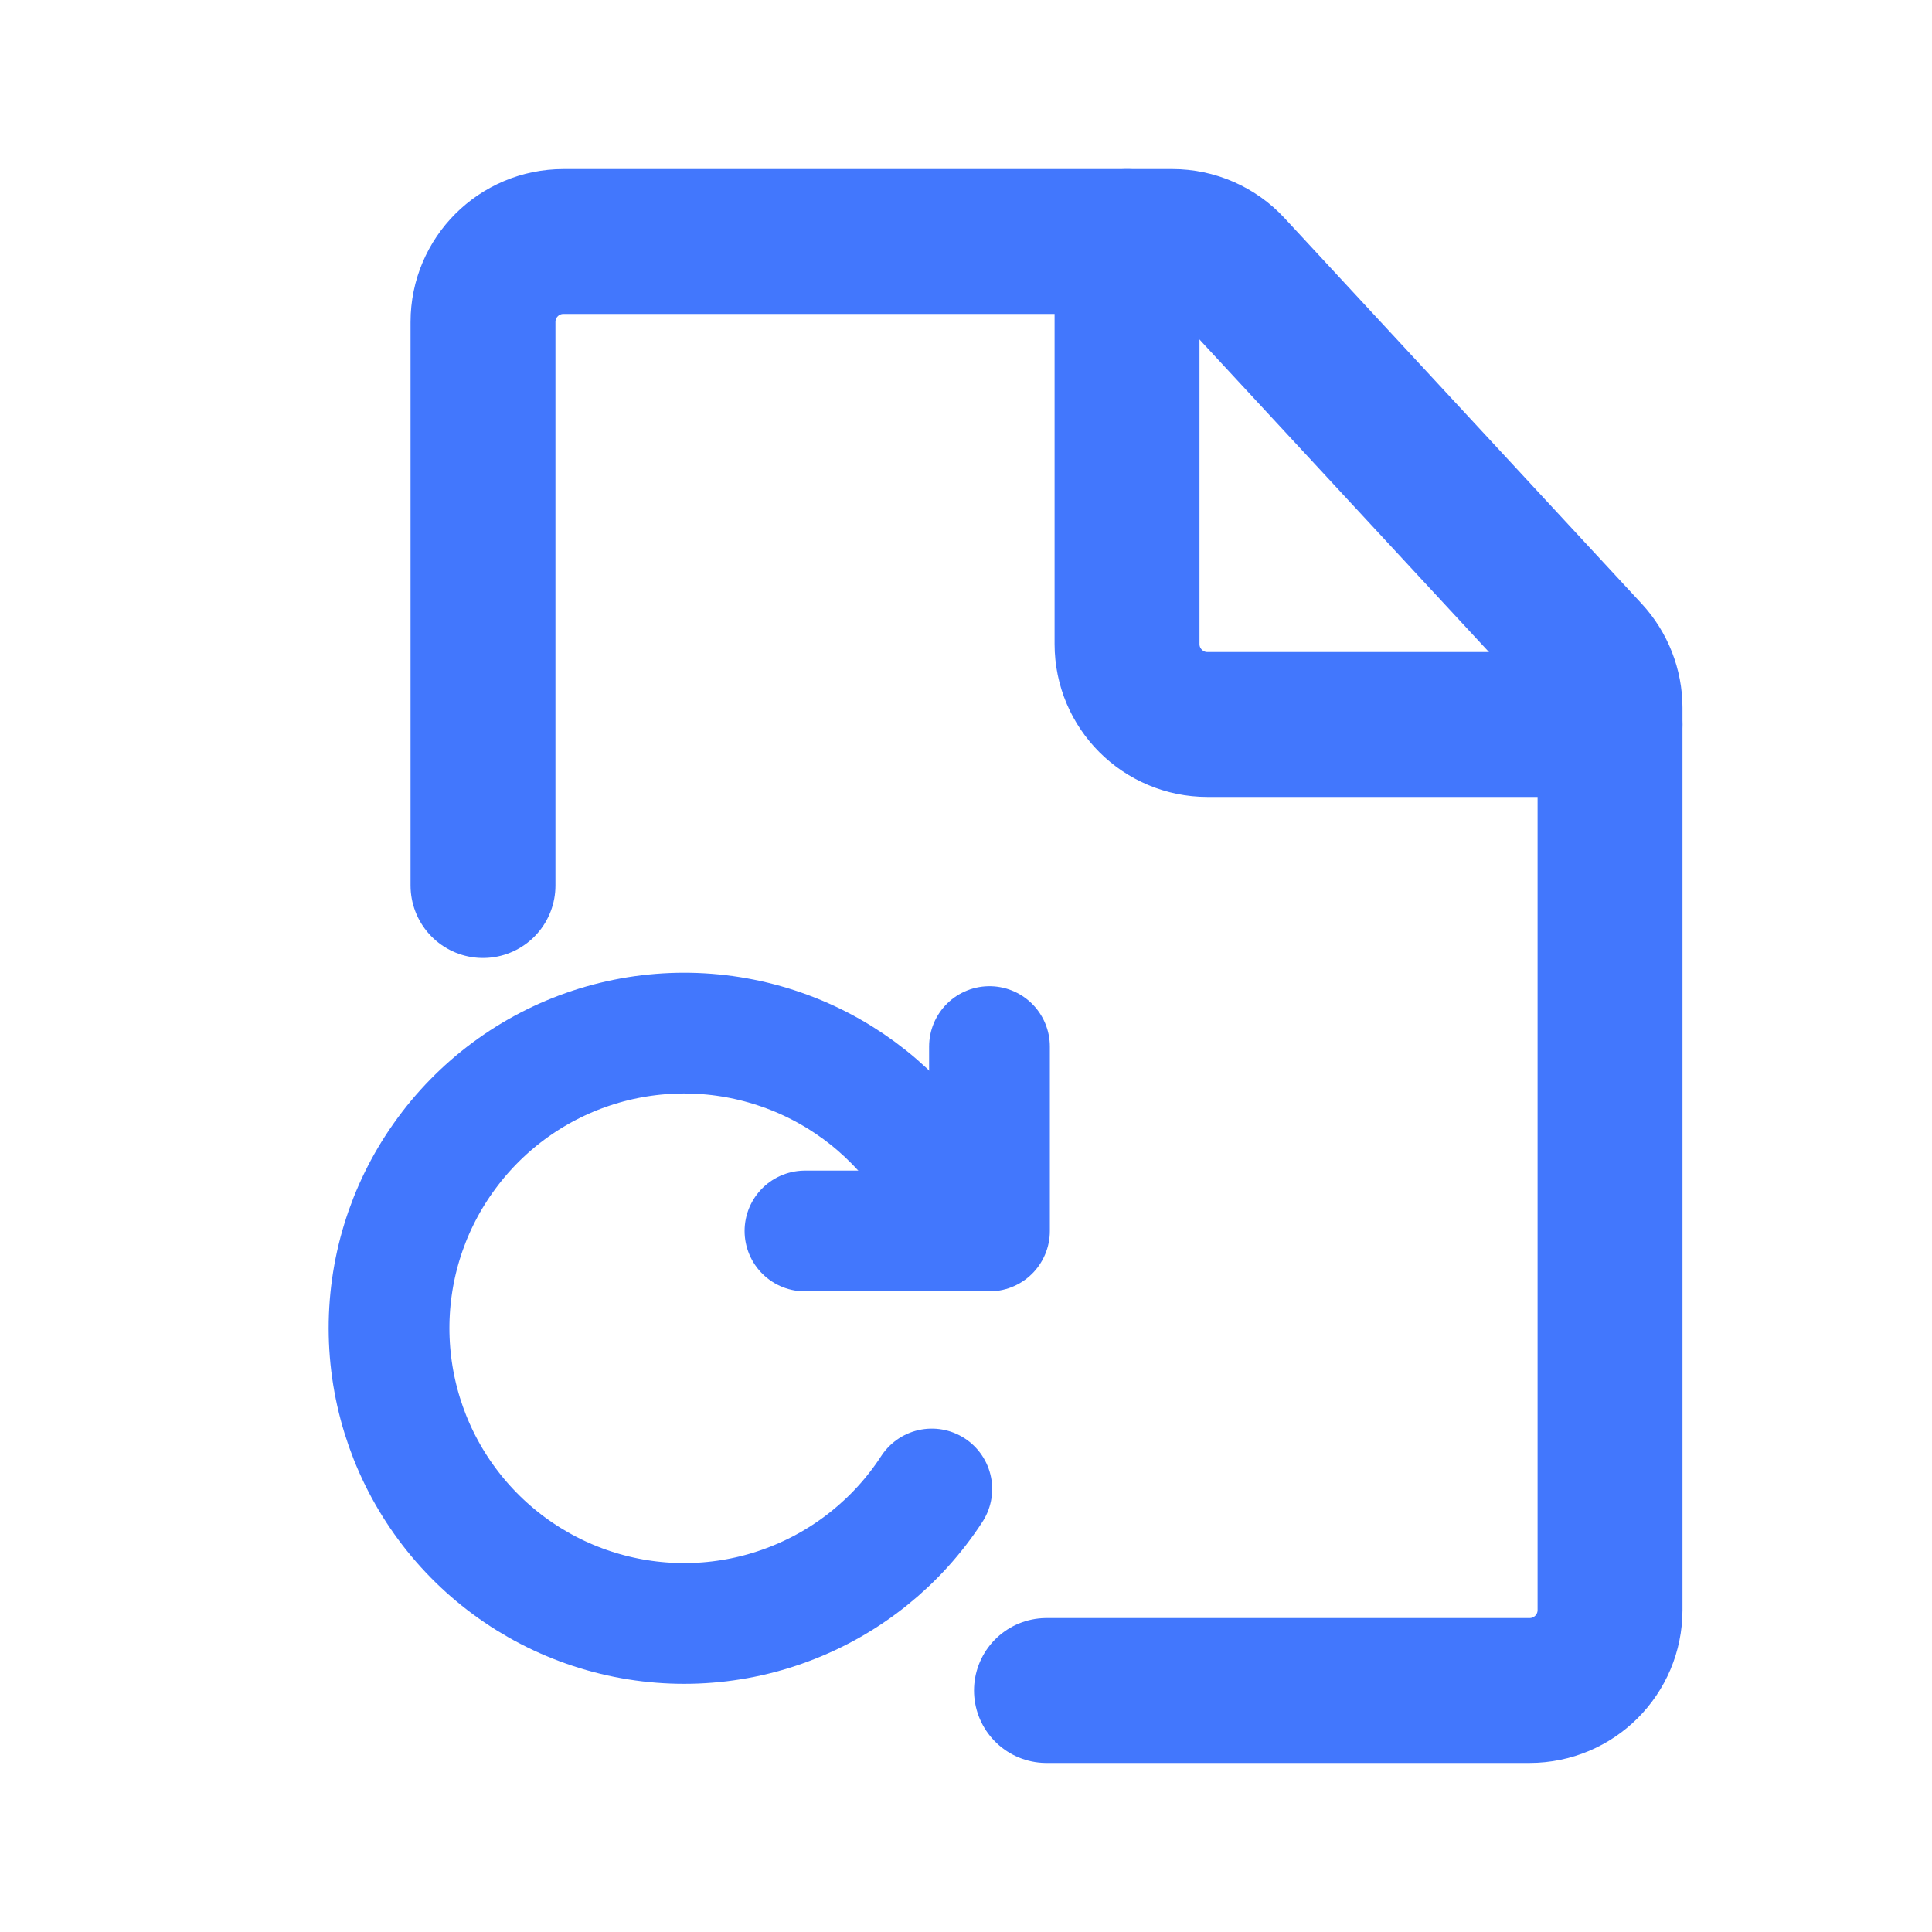 <svg width="20" height="20" viewBox="0 0 20 20" fill="none" xmlns="http://www.w3.org/2000/svg">
<path d="M5 9.167L5 3.333C5 2.873 5.373 2.5 5.833 2.5L12.136 2.5C12.368 2.5 12.59 2.597 12.747 2.767L16.445 6.76C16.587 6.914 16.667 7.117 16.667 7.327V16.667C16.667 17.127 16.294 17.5 15.833 17.5H10.833" stroke="#4277FD" stroke-width="1.5" stroke-linecap="round" stroke-linejoin="round"/>
<path d="M16.667 7.5L12.5 7.5C12.04 7.5 11.667 7.127 11.667 6.667L11.667 2.5" stroke="#4277FD" stroke-width="1.5" stroke-linecap="round" stroke-linejoin="round"/>
<path d="M8.333 12.743H10.243V10.834" stroke="#4277FD" stroke-width="1.25" stroke-linecap="round" stroke-linejoin="round"/>
<path d="M9.646 15.414C9.29 15.962 8.767 16.382 8.155 16.611C7.544 16.841 6.874 16.868 6.246 16.689C5.617 16.51 5.063 16.134 4.664 15.617C4.264 15.099 4.042 14.467 4.028 13.814C4.014 13.161 4.21 12.52 4.588 11.987C4.965 11.453 5.503 11.054 6.123 10.849C6.744 10.644 7.414 10.643 8.035 10.847C8.656 11.05 9.195 11.447 9.574 11.98" stroke="#4277FD" stroke-width="1.25" stroke-linecap="round" stroke-linejoin="round"/>
</svg>
